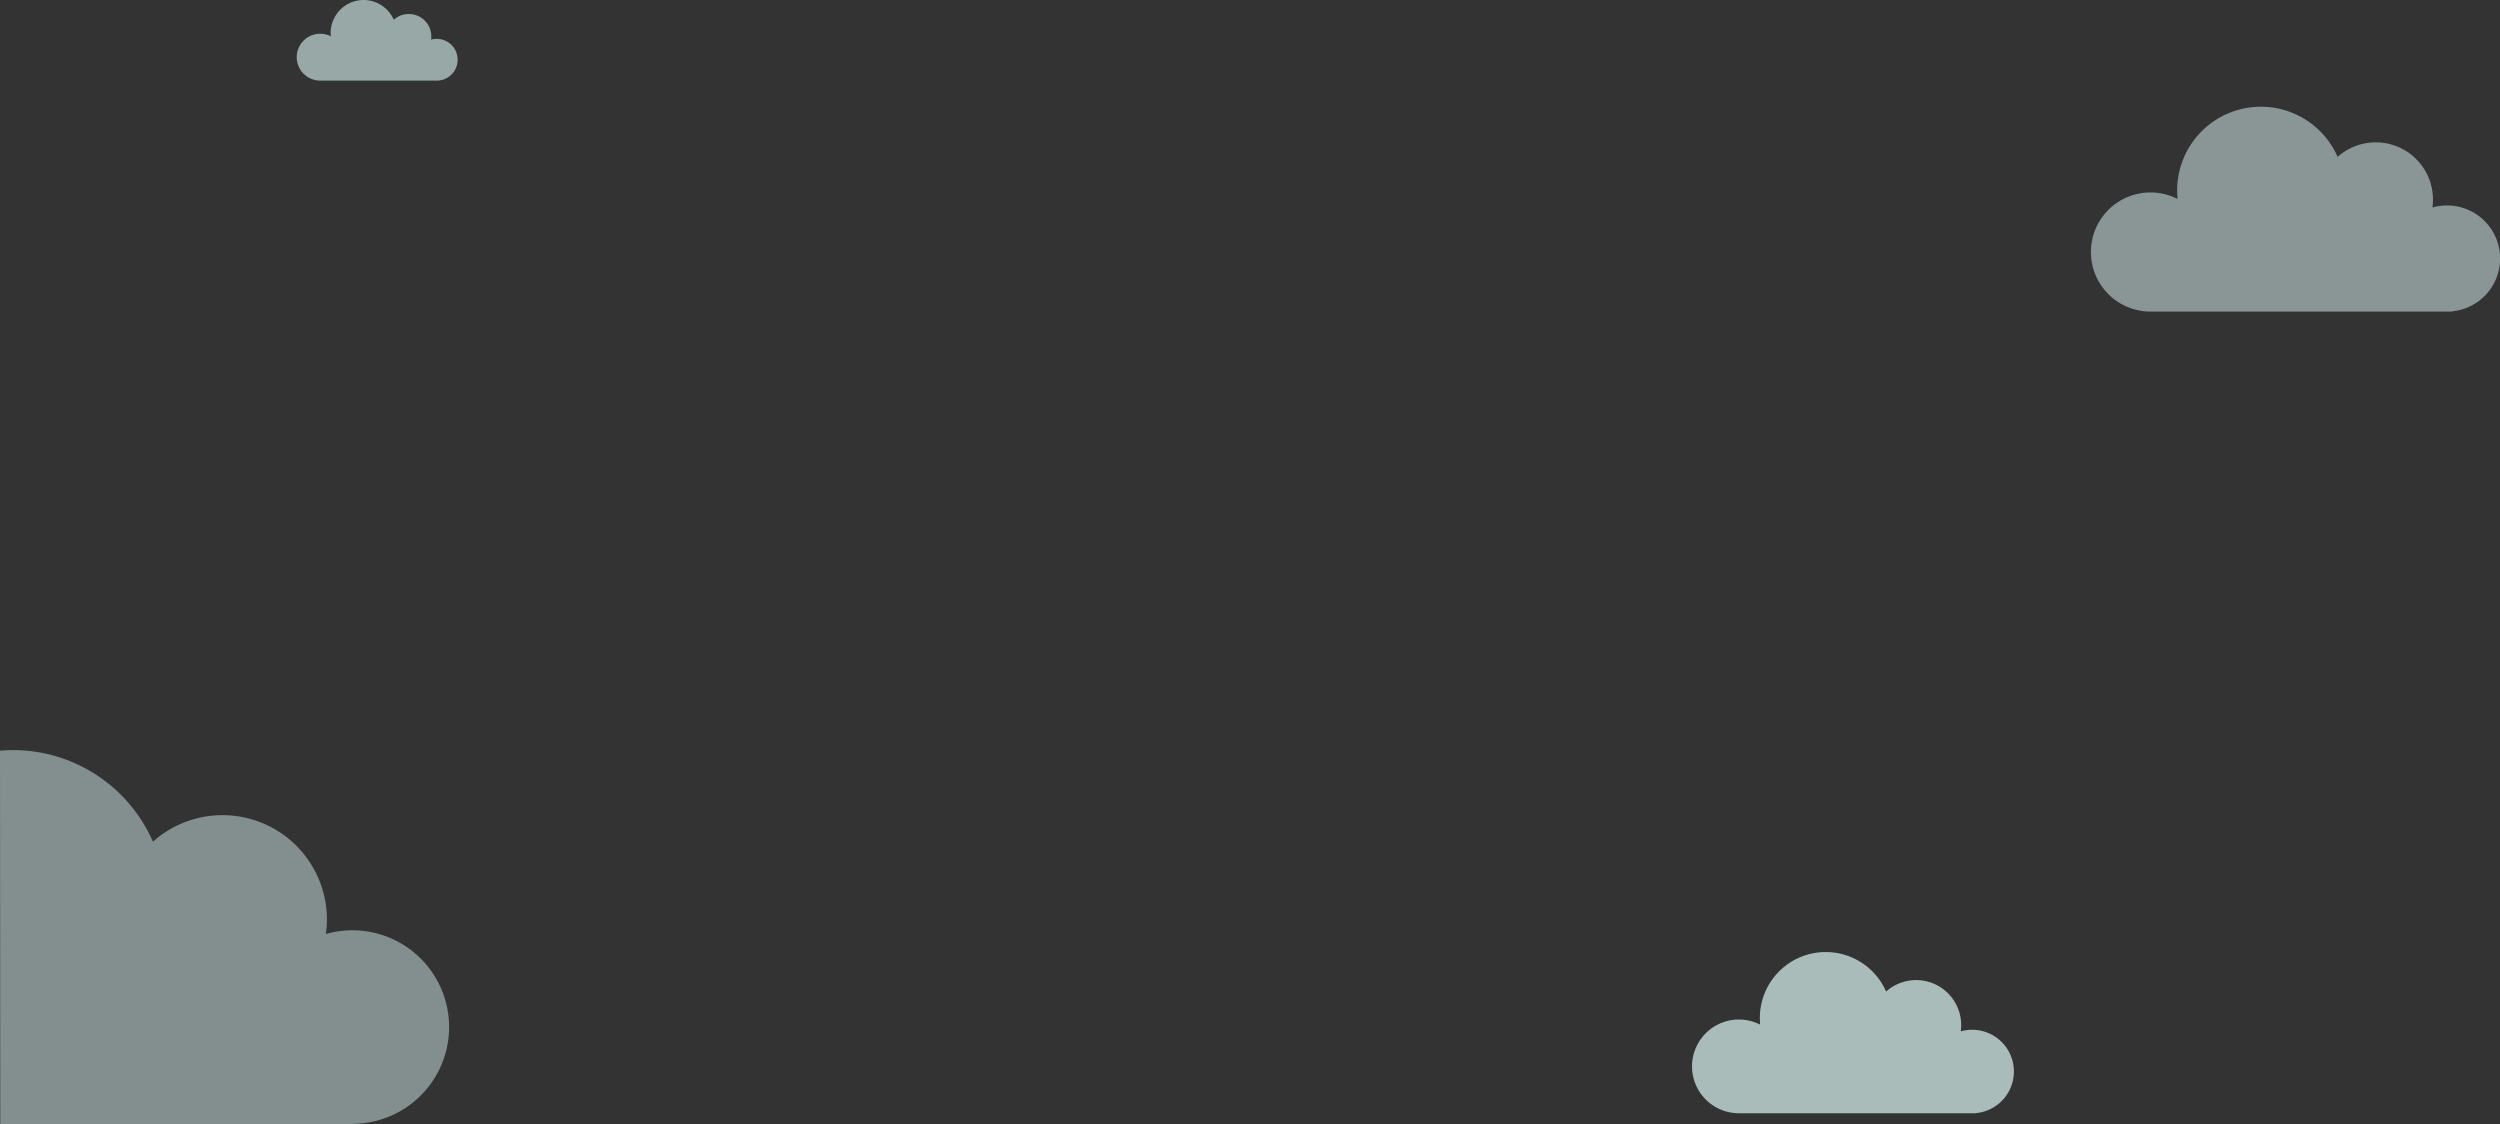 <svg xmlns="http://www.w3.org/2000/svg" width="649.424" height="292.001" viewBox="0 0 649.424 292.001"><rect x="0" y="0" width="649.424" height="292.001" fill="#333333" stroke="none"/><g transform="translate(0 -107.02)"><g transform="translate(0 -5.042)" opacity="0.7"><path d="M512.3,379.562a10.821,10.821,0,0,0-2.965.422,11.972,11.972,0,0,0,.121-1.605,11.7,11.7,0,0,0-19.5-8.742,17.116,17.116,0,0,0-32.8,6.853c0,.59.031,1.171.088,1.744a12.173,12.173,0,1,0-5.532,23.016h61.655V401.2a10.843,10.843,0,0,0-1.069-21.634Z" fill="#dbf6f4"/></g><g transform="translate(0 -5.042)" opacity="0.6"><path d="M113.465,122.156a5.434,5.434,0,0,0-1.483.211,5.819,5.819,0,0,0-5.8-6.66,5.819,5.819,0,0,0-3.889,1.487,8.559,8.559,0,0,0-16.4,3.426,8.657,8.657,0,0,0,.045.872A6.087,6.087,0,1,0,83.172,133H114v-.027a5.422,5.422,0,0,0-.535-10.817Z" fill="#dbf6f4"/></g><path d="M91.521,353.719a25.1,25.1,0,0,0-6.875.977,27.646,27.646,0,0,0,.282-3.72,27.13,27.13,0,0,0-45.2-20.268A39.683,39.683,0,0,0,3.364,306.915c-1.134,0-2.254.059-3.364.153l.073,96.995H91.4l2.6-.188a25.139,25.139,0,0,0-2.479-50.156Z" transform="translate(0 -5.042)" fill="#dbf6f4" opacity="0.47"/><g transform="translate(0 -5.042)" opacity="0.51"><path d="M635.641,165.435a13.759,13.759,0,0,0-3.77.535,14.865,14.865,0,0,0-24.625-13.151,21.758,21.758,0,0,0-41.578,10.928A15.473,15.473,0,1,0,558.637,193H637v-.069a13.782,13.782,0,0,0-1.359-27.5Z" fill="#dbf6f4"/></g></g></svg>